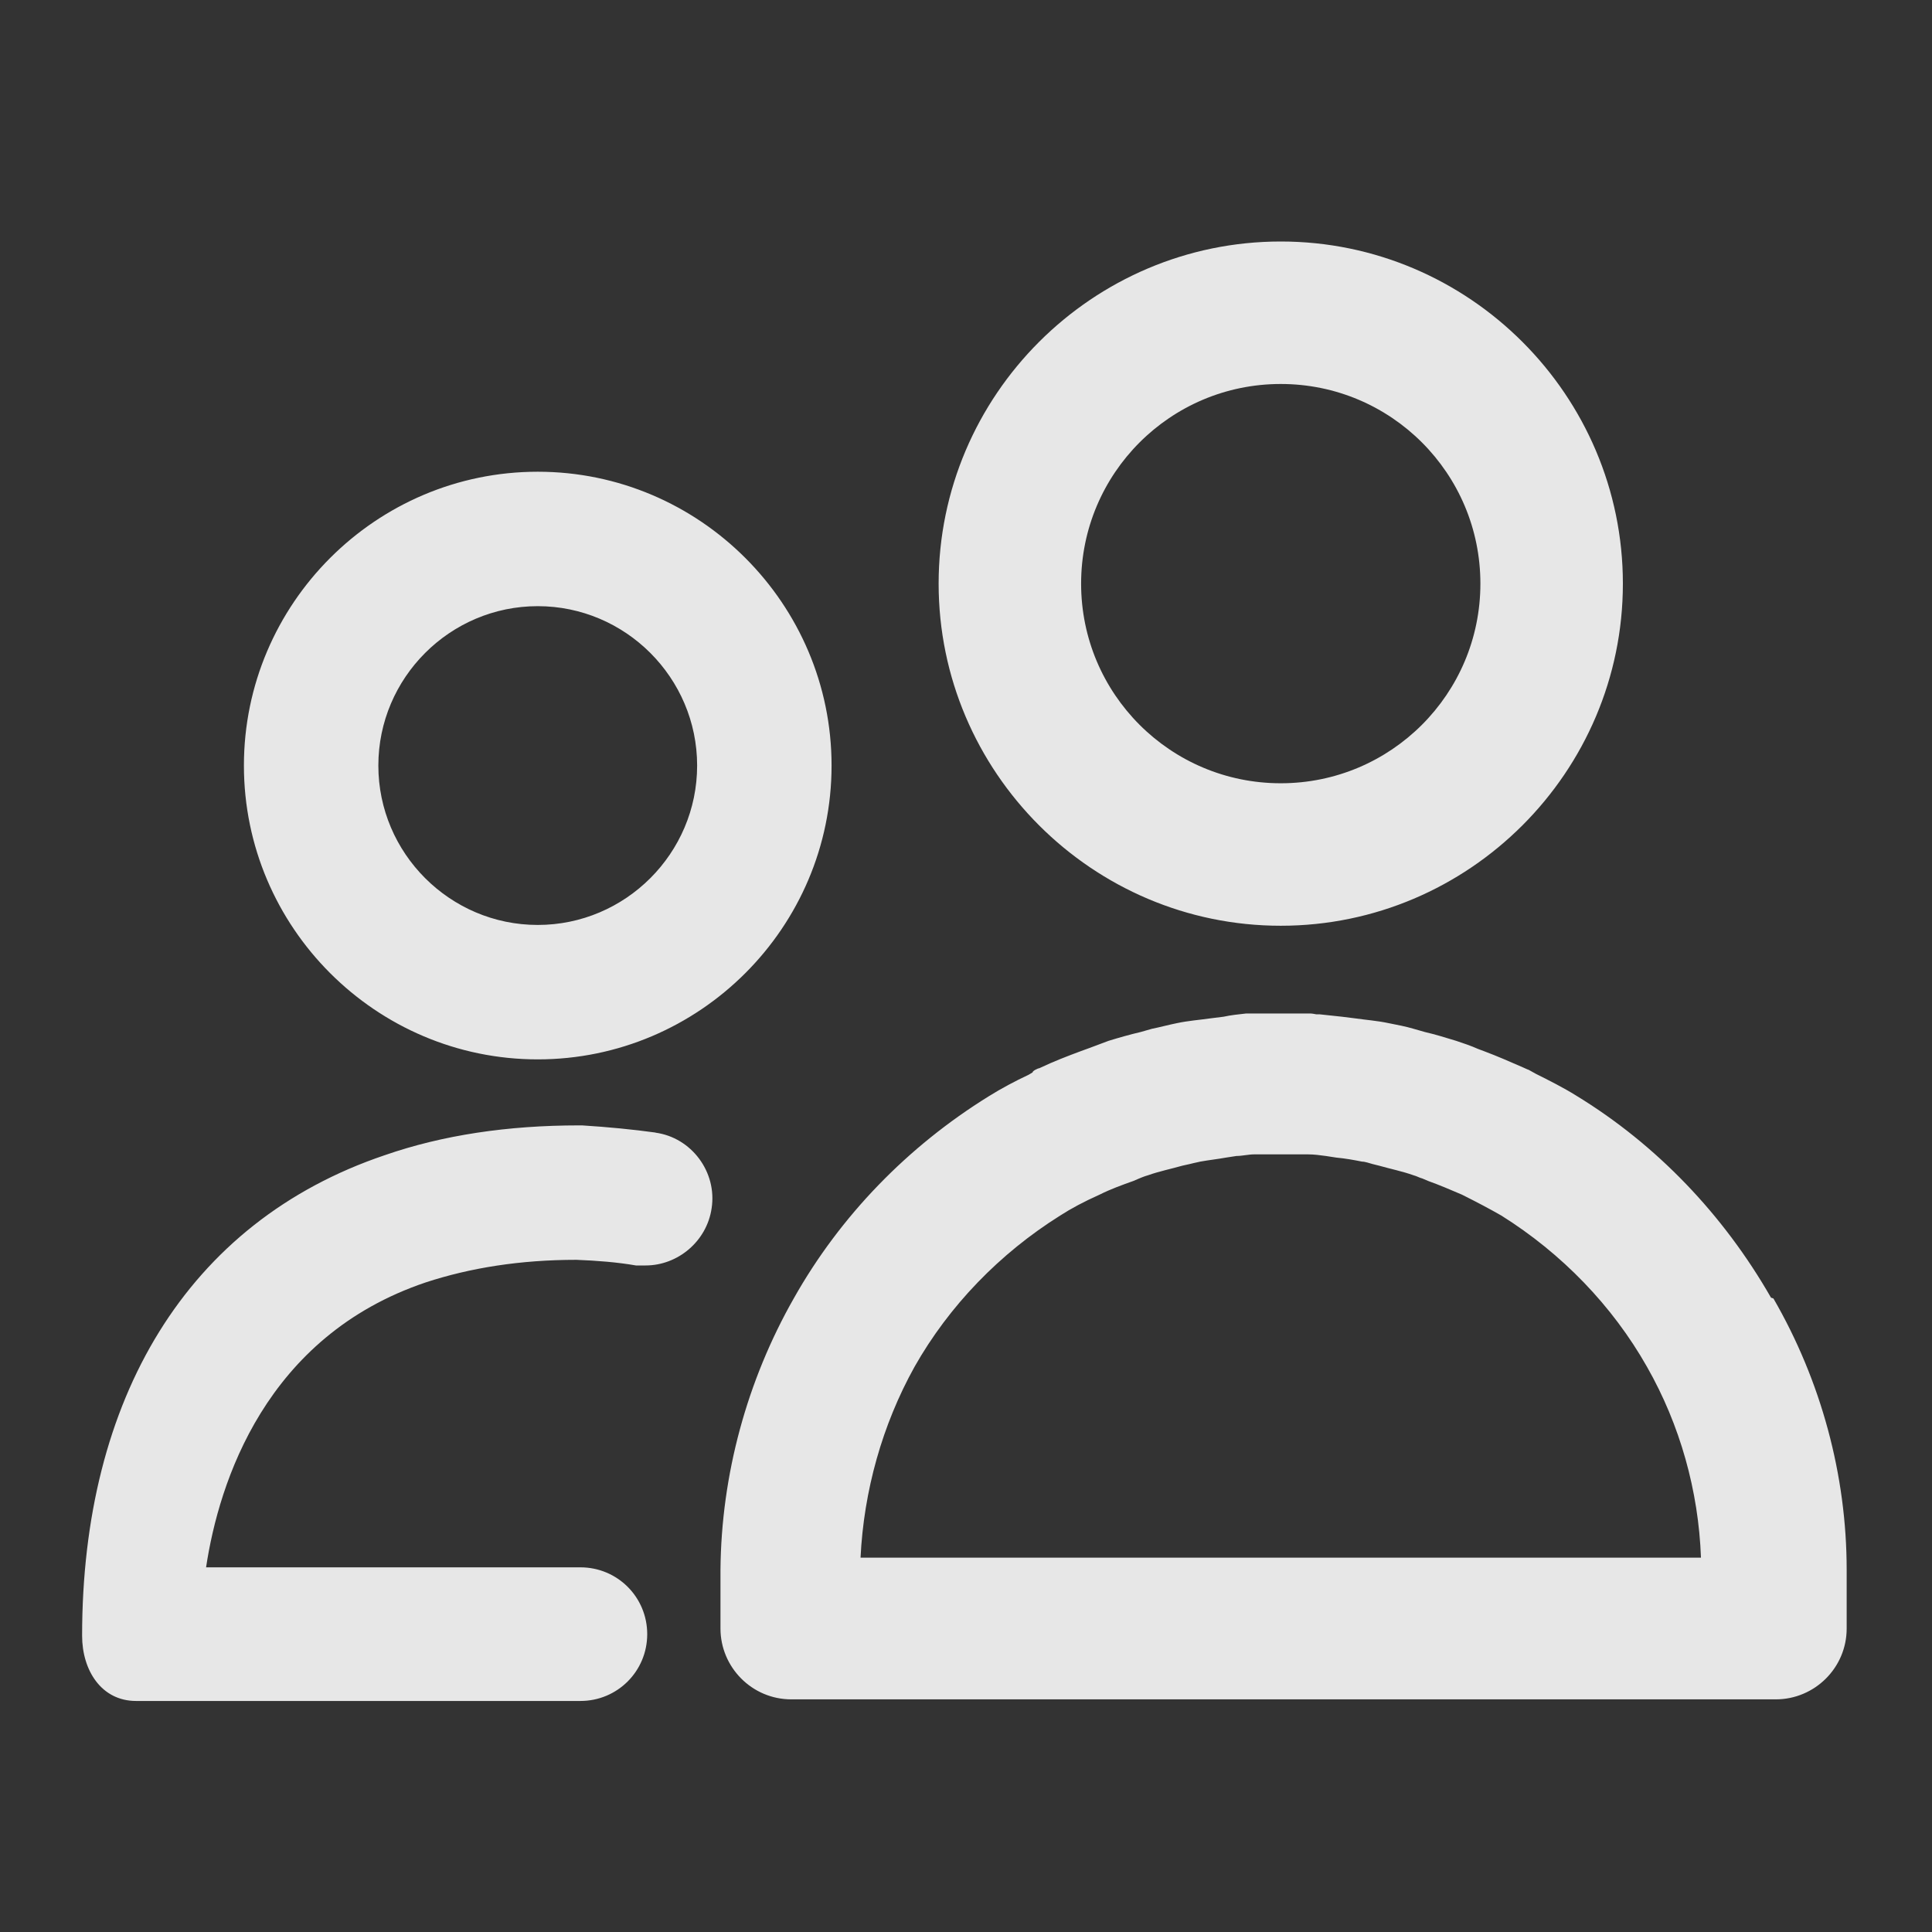 <svg width="24" height="24" viewBox="0 0 24 24" fill="none" xmlns="http://www.w3.org/2000/svg">
<rect x="0" y="0" width="24" height="24" fill="#333333" stroke="none"/>
<path d="M15.91 3C13.57 3 11.66 4.91 11.66 7.25C11.66 9.59 13.57 11.5 15.91 11.5C18.25 11.5 20.16 9.59 20.16 7.25C20.16 4.91 18.25 3 15.91 3ZM15.91 9.73C14.54 9.73 13.43 8.62 13.43 7.25C13.43 5.88 14.54 4.77 15.91 4.77C17.28 4.77 18.39 5.88 18.39 7.25C18.39 8.62 17.28 9.73 15.91 9.73ZM22 16.12C21.41 15.09 20.58 14.22 19.58 13.61C19.42 13.51 19.24 13.42 19.08 13.34L18.99 13.29C18.99 13.29 18.96 13.28 18.92 13.26C18.76 13.19 18.6 13.12 18.44 13.06L18.36 13.03C18.27 12.99 18.18 12.96 18.09 12.93C17.96 12.89 17.83 12.85 17.7 12.82L17.56 12.78C17.46 12.75 17.35 12.73 17.25 12.71C17.11 12.68 16.97 12.67 16.83 12.65L16.67 12.63C16.58 12.62 16.48 12.61 16.39 12.6H16.35C16.35 12.6 16.3 12.59 16.28 12.59C16.21 12.59 16.14 12.59 16.07 12.59C15.98 12.59 15.9 12.59 15.81 12.59C15.76 12.59 15.72 12.59 15.67 12.59C15.62 12.59 15.57 12.59 15.52 12.59H15.48C15.39 12.6 15.29 12.61 15.2 12.63L15.04 12.65C14.9 12.67 14.76 12.68 14.62 12.71C14.52 12.73 14.41 12.76 14.31 12.78L14.17 12.82C14.04 12.85 13.9 12.89 13.77 12.93C13.69 12.96 13.61 12.99 13.53 13.02L13.42 13.06C13.26 13.12 13.1 13.18 12.91 13.27C12.9 13.27 12.88 13.28 12.86 13.29C12.84 13.3 12.82 13.32 12.83 13.32L12.78 13.35C12.61 13.43 12.44 13.52 12.28 13.62C11.28 14.24 10.44 15.1 9.86 16.13C9.28 17.15 8.96 18.32 8.95 19.5V20.23C8.95 20.71 9.34 21.11 9.83 21.11H22.06C22.54 21.11 22.94 20.72 22.94 20.23V19.5C22.94 18.32 22.62 17.15 22.03 16.13L22 16.12ZM21.14 19.35H10.69C10.73 18.52 10.96 17.7 11.36 16.98C11.79 16.22 12.42 15.57 13.17 15.1C13.31 15.01 13.46 14.93 13.66 14.84C13.8 14.77 13.94 14.72 14.08 14.67L14.15 14.64C14.15 14.64 14.22 14.61 14.26 14.6C14.4 14.55 14.55 14.52 14.69 14.48L14.78 14.46C14.78 14.46 14.86 14.44 14.91 14.43C15.02 14.41 15.12 14.4 15.23 14.38L15.36 14.36C15.43 14.36 15.51 14.34 15.58 14.34C15.67 14.34 15.76 14.34 15.85 14.34H15.98C16.07 14.34 16.16 14.34 16.25 14.34C16.32 14.34 16.4 14.35 16.47 14.36L16.6 14.38C16.71 14.39 16.82 14.41 16.92 14.43C16.96 14.43 17.01 14.45 17.05 14.46L17.13 14.48C17.27 14.52 17.42 14.55 17.56 14.6C17.6 14.61 17.63 14.63 17.67 14.64L17.74 14.67C17.88 14.72 18.02 14.78 18.16 14.84C18.36 14.94 18.51 15.02 18.65 15.1C19.4 15.57 20.03 16.22 20.46 16.98C20.87 17.7 21.1 18.52 21.13 19.35H21.14ZM6.68 13.16C4.67 13.16 3.03 11.52 3.03 9.51C3.03 7.5 4.67 5.86 6.68 5.86C8.69 5.86 10.33 7.5 10.33 9.51C10.33 11.52 8.69 13.16 6.68 13.16ZM6.68 7.53C5.59 7.53 4.7 8.42 4.7 9.51C4.7 10.6 5.59 11.49 6.68 11.49C7.77 11.49 8.66 10.6 8.66 9.51C8.66 8.42 7.77 7.53 6.68 7.53ZM8.15 14.07C7.86 14.03 7.55 14 7.23 13.98C7.23 13.98 7.22 13.98 7.21 13.98H7.19C6.31 13.98 5.5 14.1 4.78 14.35C2.32 15.18 1.02 17.38 1.02 20.32C1.02 20.75 1.26 21.13 1.69 21.13H7.21C7.67 21.13 8.04 20.76 8.04 20.3C8.04 19.84 7.67 19.47 7.21 19.47H2.56C2.72 18.41 3.3 16.6 5.29 15.93C5.84 15.75 6.46 15.65 7.16 15.65C7.42 15.66 7.67 15.68 7.9 15.72C7.94 15.72 7.98 15.72 8.02 15.72C8.42 15.72 8.78 15.42 8.84 15.01C8.91 14.56 8.59 14.13 8.14 14.07H8.15Z" fill="white" fill-opacity="0.88"/>
</svg>
